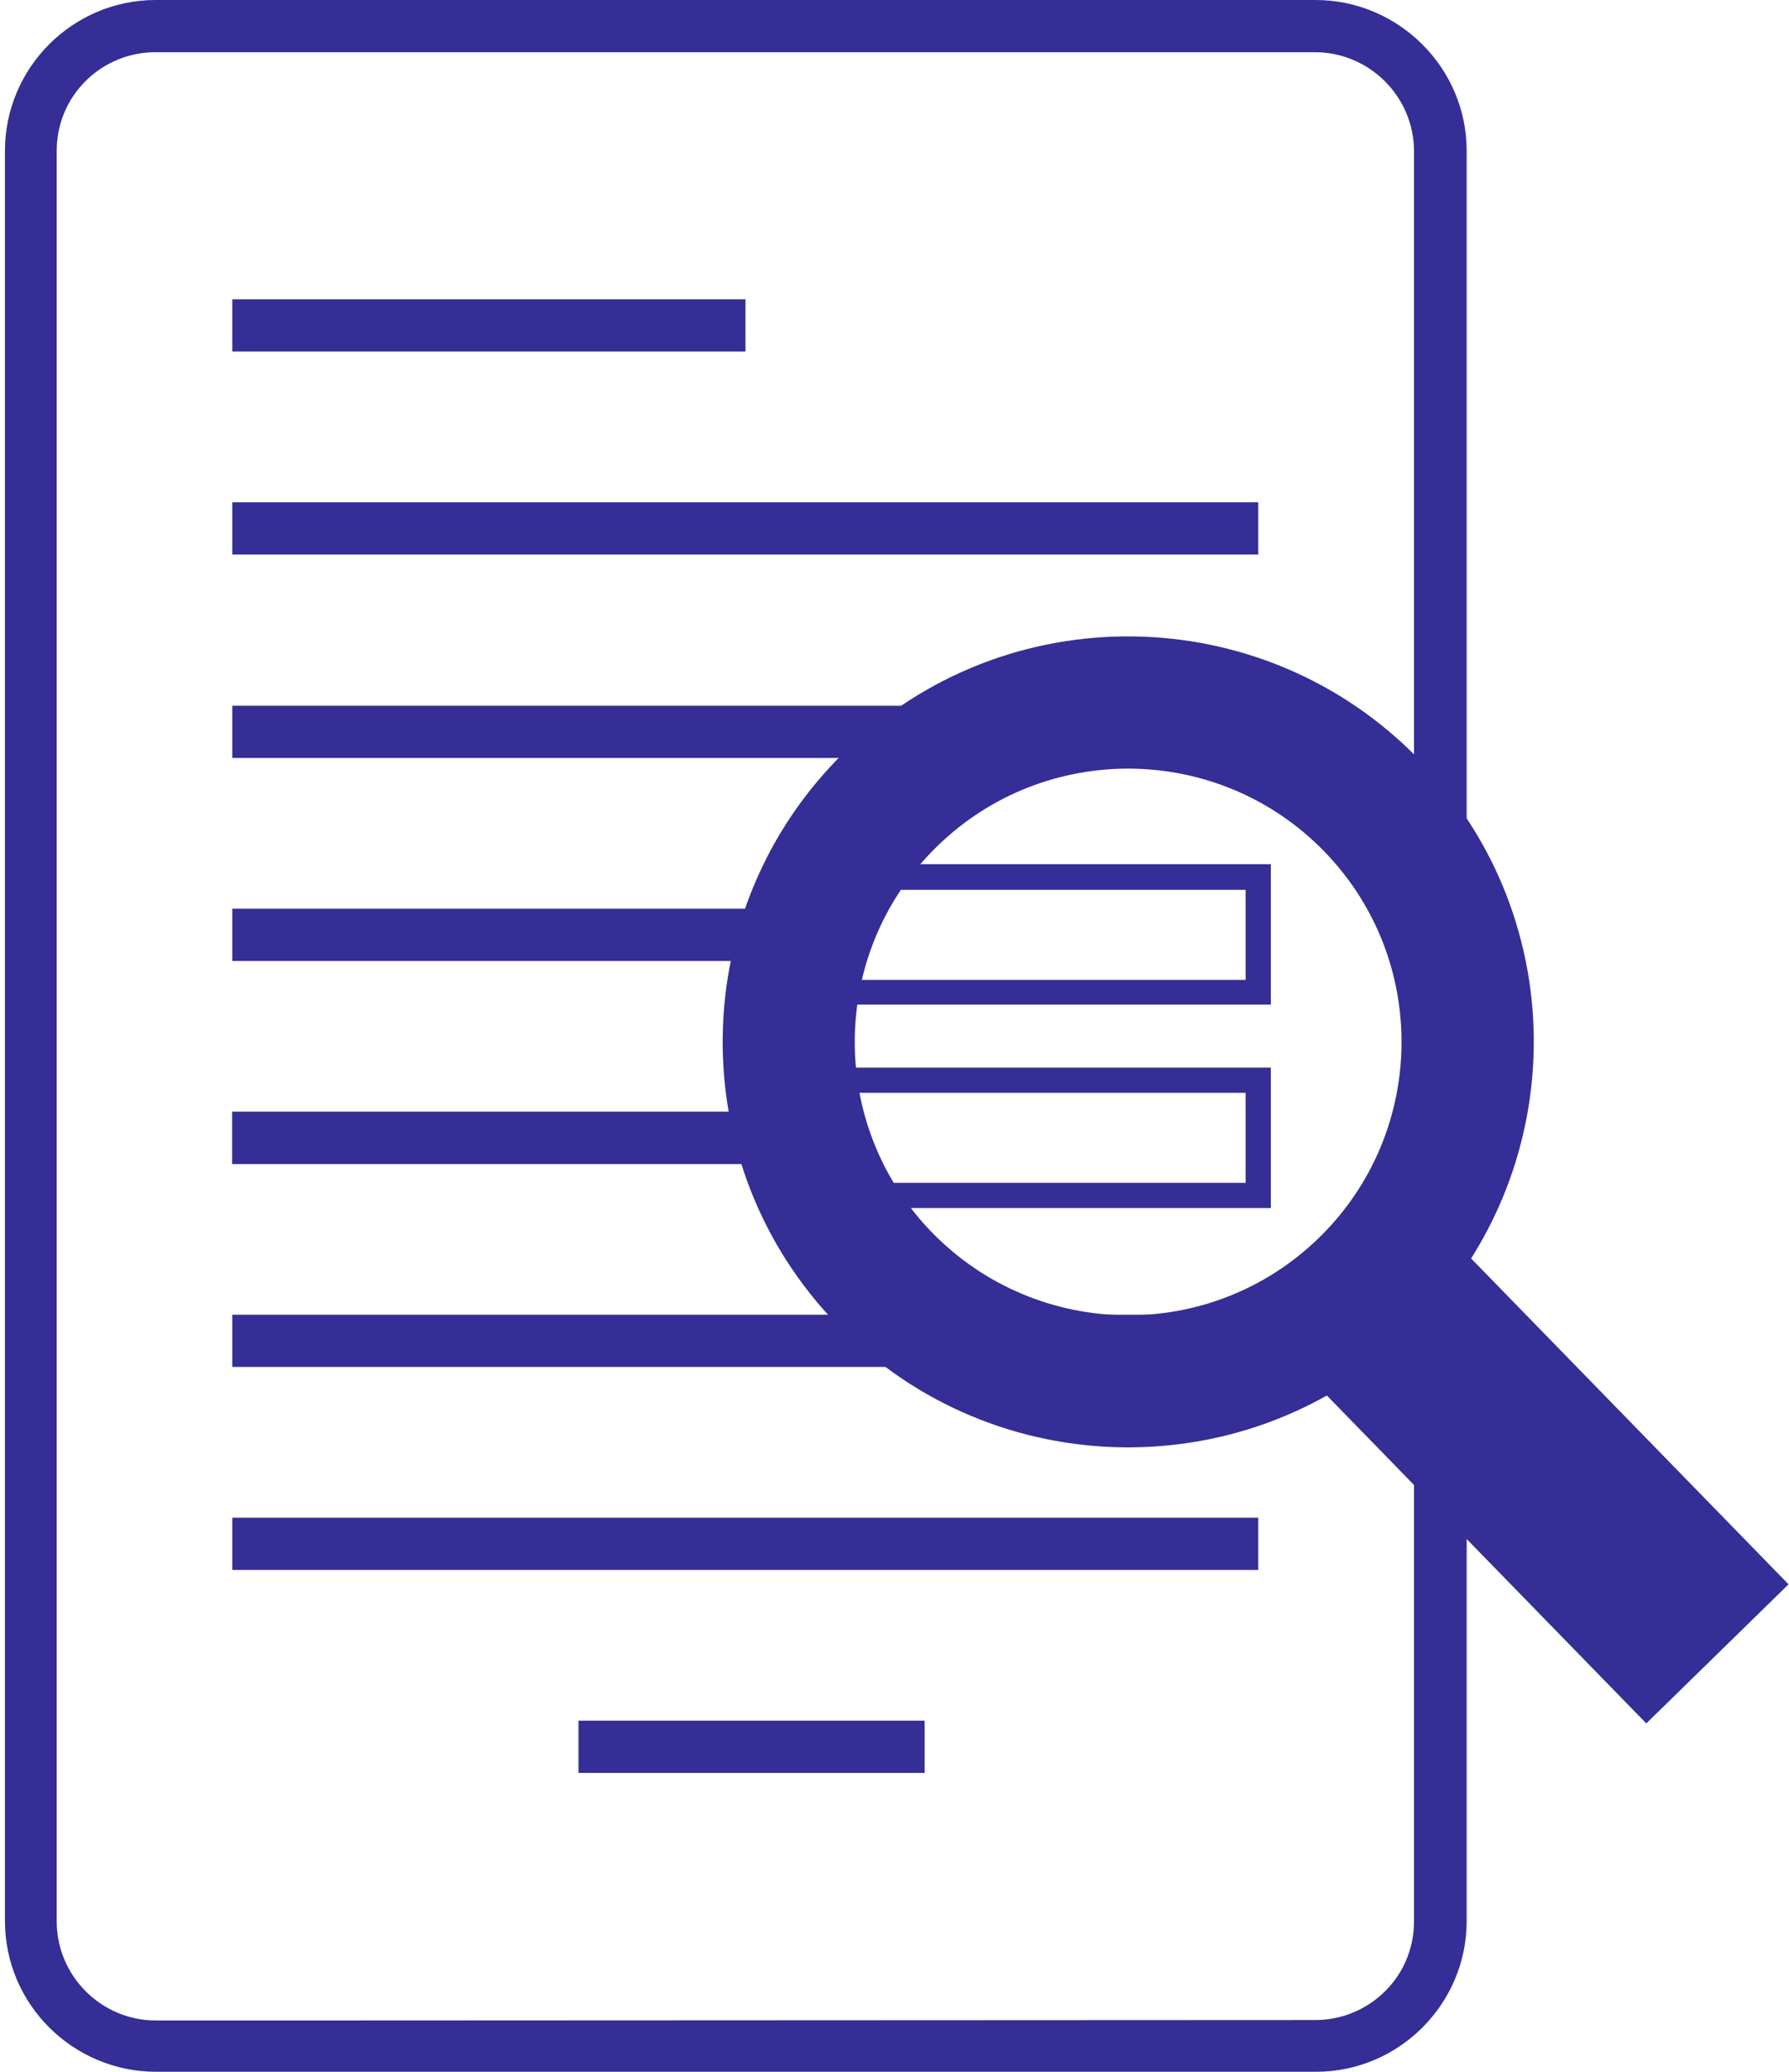 <?xml version="1.0" encoding="utf-8"?>
<!-- Generator: Adobe Illustrator 27.4.1, SVG Export Plug-In . SVG Version: 6.00 Build 0)  -->
<svg version="1.1" id="Livello_1" xmlns="http://www.w3.org/2000/svg" xmlns:xlink="http://www.w3.org/1999/xlink" x="0px" y="0px"
	 viewBox="0 0 397.4 460.4" style="enable-background:new 0 0 397.4 460.4;" xml:space="preserve">
<style type="text/css">
	.st0{fill:#342E96;}
</style>
<g>
	<path class="st0" d="M51.6,66.5h114v11.6H51.6L51.6,66.5z"/>
	<path class="st0" d="M51.6,111.6h227.9v11.6H51.6V111.6z"/>
	<path class="st0" d="M51.6,156.8h227.9v11.6H51.6V156.8z"/>
	<path class="st0" d="M51.6,201.9h135.9v11.6H51.6V201.9z"/>
	<path class="st0" d="M51.6,247h135.9v11.6H51.6V247z"/>
	<path class="st0" d="M51.6,247h139.7v11.6H51.6L51.6,247z"/>
	<path class="st0" d="M282.3,223.2h-97.6v-31.2h97.6V223.2z M190.3,217.7h86.4v-20h-86.4V217.7z"/>
	<path class="st0" d="M282.3,268.4h-97.6v-31.2h97.6V268.4z M190.3,262.8h86.4v-20h-86.4V262.8z"/>
	<path class="st0" d="M51.6,292.1h227.9v11.6H51.6V292.1z"/>
	<path class="st0" d="M51.6,337.2h227.9v11.6H51.6V337.2z"/>
	<path class="st0" d="M128.5,382.3h76.9v11.6h-76.9V382.3z"/>
	<path class="st0" d="M292.2,0H34.6C16.1,0,1.1,15.1,1.1,33.5v393.3c0,18.5,15.1,33.5,33.6,33.5h257.6c18.5,0,33.5-15.1,33.5-33.5
		V33.5C325.8,15.1,310.7,0,292.2,0L292.2,0z M76.2,448.9H34.6c-12.1,0-22-9.9-22-22V33.5c0-3,0.6-5.9,1.7-8.5
		c3.3-7.9,11.2-13.4,20.2-13.4h257.6c12.1,0,22,9.9,22,22v393.3c0,3-0.6,5.9-1.7,8.5c-3.3,7.9-11.2,13.4-20.2,13.4L76.2,448.9
		L76.2,448.9z"/>
	<path class="st0" d="M315.1,168.6c-34.7-35.6-91.8-36.4-127.4-1.6c-35.6,34.7-36.3,91.8-1.6,127.4c34.7,35.6,91.8,36.3,127.4,1.6
		C349.1,261.2,349.9,204.2,315.1,168.6L315.1,168.6z M207.1,273.9c-23.4-24-22.9-62.5,1.1-85.9c24-23.4,62.5-22.9,85.9,1.1
		c23.4,24,22.9,62.5-1.1,85.9C269,298.4,230.6,297.9,207.1,273.9L207.1,273.9z"/>
	<path class="st0" d="M311.1,263.5l86.2,88.5l-31.6,30.9l-86.2-88.5L311.1,263.5z"/>
</g>
</svg>
